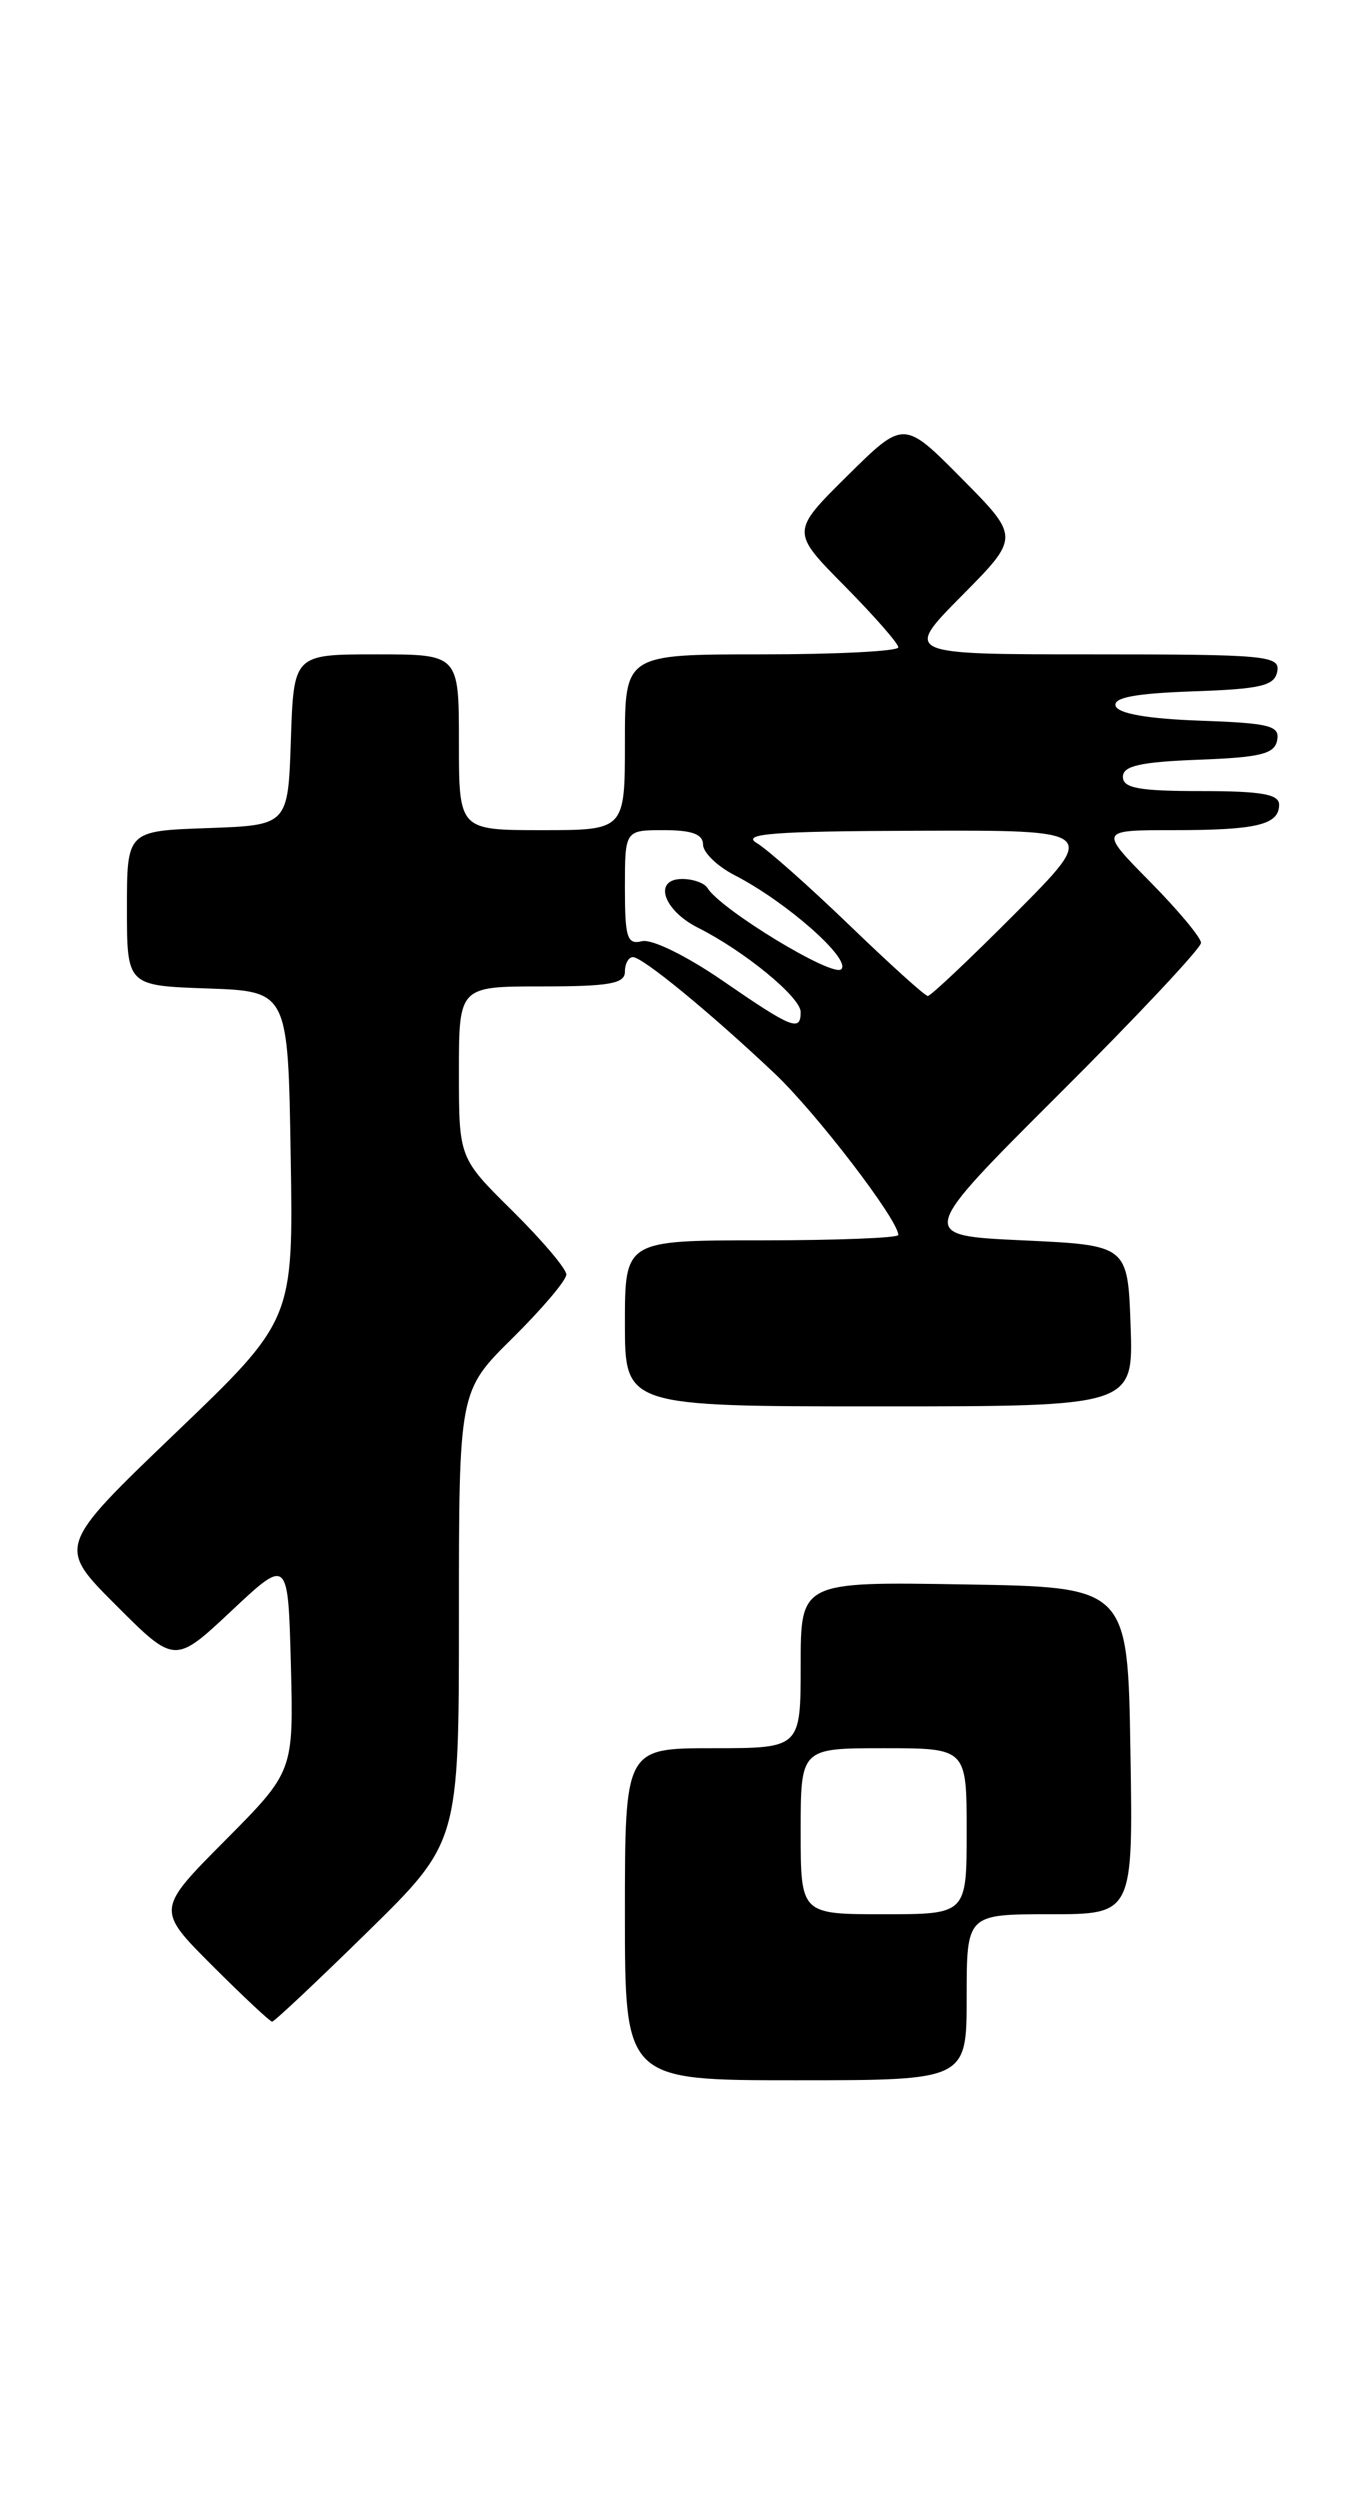 <?xml version="1.0" encoding="UTF-8" standalone="no"?>
<!DOCTYPE svg PUBLIC "-//W3C//DTD SVG 1.1//EN" "http://www.w3.org/Graphics/SVG/1.1/DTD/svg11.dtd" >
<svg xmlns="http://www.w3.org/2000/svg" xmlns:xlink="http://www.w3.org/1999/xlink" version="1.1" viewBox="0 0 140 256">
 <g >
 <path fill="currentColor"
d=" M 99.00 204.50 C 99.00 196.00 99.00 196.00 107.52 196.00 C 116.05 196.00 116.05 196.00 115.77 179.25 C 115.50 162.50 115.50 162.50 98.75 162.23 C 82.00 161.95 82.00 161.95 82.00 170.48 C 82.00 179.00 82.00 179.00 73.00 179.00 C 64.00 179.00 64.00 179.00 64.00 196.00 C 64.00 213.00 64.00 213.00 81.50 213.00 C 99.00 213.00 99.00 213.00 99.00 204.50 Z  M 37.63 197.82 C 47.00 188.63 47.00 188.63 47.00 165.53 C 47.00 142.43 47.00 142.43 52.50 137.00 C 55.52 134.01 58.00 131.09 58.00 130.50 C 58.00 129.91 55.52 126.99 52.50 124.00 C 47.00 118.57 47.00 118.57 47.00 109.78 C 47.00 101.00 47.00 101.00 55.50 101.00 C 62.39 101.00 64.00 100.72 64.00 99.50 C 64.00 98.67 64.37 98.00 64.82 98.00 C 65.82 98.00 72.77 103.71 79.34 109.92 C 83.59 113.94 92.00 124.91 92.00 126.45 C 92.00 126.75 85.70 127.00 78.00 127.00 C 64.00 127.00 64.00 127.00 64.00 135.50 C 64.00 144.00 64.00 144.00 90.04 144.00 C 116.08 144.00 116.08 144.00 115.79 135.75 C 115.50 127.50 115.50 127.50 104.73 127.00 C 93.96 126.50 93.96 126.50 108.48 112.01 C 116.47 104.05 123.00 97.08 123.00 96.54 C 123.00 96.00 120.65 93.19 117.78 90.28 C 112.57 85.00 112.57 85.00 120.20 85.00 C 128.71 85.00 131.00 84.45 131.00 82.39 C 131.00 81.32 129.17 81.00 123.00 81.00 C 116.66 81.00 115.00 80.70 115.00 79.54 C 115.00 78.42 116.76 78.02 122.74 77.79 C 129.10 77.55 130.54 77.20 130.80 75.79 C 131.09 74.31 130.04 74.04 122.90 73.79 C 117.57 73.60 114.52 73.07 114.26 72.29 C 113.97 71.43 116.22 71.00 122.17 70.79 C 129.15 70.55 130.53 70.22 130.81 68.75 C 131.12 67.13 129.69 67.00 111.85 67.00 C 92.56 67.00 92.56 67.00 98.50 61.00 C 104.44 55.00 104.44 55.00 98.50 49.00 C 92.56 43.00 92.56 43.00 86.78 48.72 C 81.00 54.44 81.00 54.44 86.50 60.00 C 89.52 63.06 92.00 65.88 92.00 66.28 C 92.00 66.68 85.70 67.00 78.00 67.00 C 64.00 67.00 64.00 67.00 64.00 76.00 C 64.00 85.00 64.00 85.00 55.50 85.00 C 47.00 85.00 47.00 85.00 47.00 76.00 C 47.00 67.00 47.00 67.00 38.54 67.00 C 30.08 67.00 30.08 67.00 29.79 75.75 C 29.50 84.50 29.50 84.50 21.25 84.79 C 13.00 85.08 13.00 85.08 13.00 93.00 C 13.00 100.92 13.00 100.92 21.25 101.21 C 29.50 101.50 29.50 101.50 29.77 118.33 C 30.05 135.16 30.05 135.16 17.95 146.75 C 5.86 158.34 5.86 158.34 11.88 164.36 C 17.90 170.38 17.90 170.38 23.70 164.94 C 29.50 159.50 29.50 159.50 29.79 170.44 C 30.07 181.38 30.07 181.38 23.04 188.46 C 16.01 195.53 16.01 195.53 21.75 201.27 C 24.90 204.42 27.66 207.00 27.87 207.00 C 28.09 207.00 32.48 202.87 37.63 197.82 Z  M 82.00 187.50 C 82.00 179.00 82.00 179.00 90.50 179.00 C 99.00 179.00 99.00 179.00 99.00 187.50 C 99.00 196.00 99.00 196.00 90.50 196.00 C 82.00 196.00 82.00 196.00 82.00 187.50 Z  M 74.00 100.41 C 70.31 97.87 66.74 96.12 65.75 96.37 C 64.23 96.75 64.00 96.03 64.00 90.91 C 64.00 85.00 64.00 85.00 68.00 85.00 C 70.86 85.00 72.00 85.42 72.00 86.47 C 72.00 87.29 73.46 88.70 75.25 89.62 C 80.55 92.35 87.19 98.21 86.16 99.24 C 85.29 100.11 73.83 93.15 72.45 90.92 C 72.14 90.41 70.98 90.00 69.87 90.00 C 66.86 90.00 67.91 93.20 71.50 95.00 C 76.24 97.38 82.00 102.11 82.00 103.62 C 82.00 105.67 81.13 105.32 74.00 100.41 Z  M 86.99 94.73 C 82.87 90.76 78.59 86.96 77.49 86.31 C 75.90 85.36 79.21 85.11 93.98 85.06 C 112.46 85.00 112.46 85.00 104.00 93.50 C 99.35 98.17 95.31 101.99 95.02 101.98 C 94.73 101.98 91.12 98.71 86.99 94.73 Z "/>
</g>
</svg>
